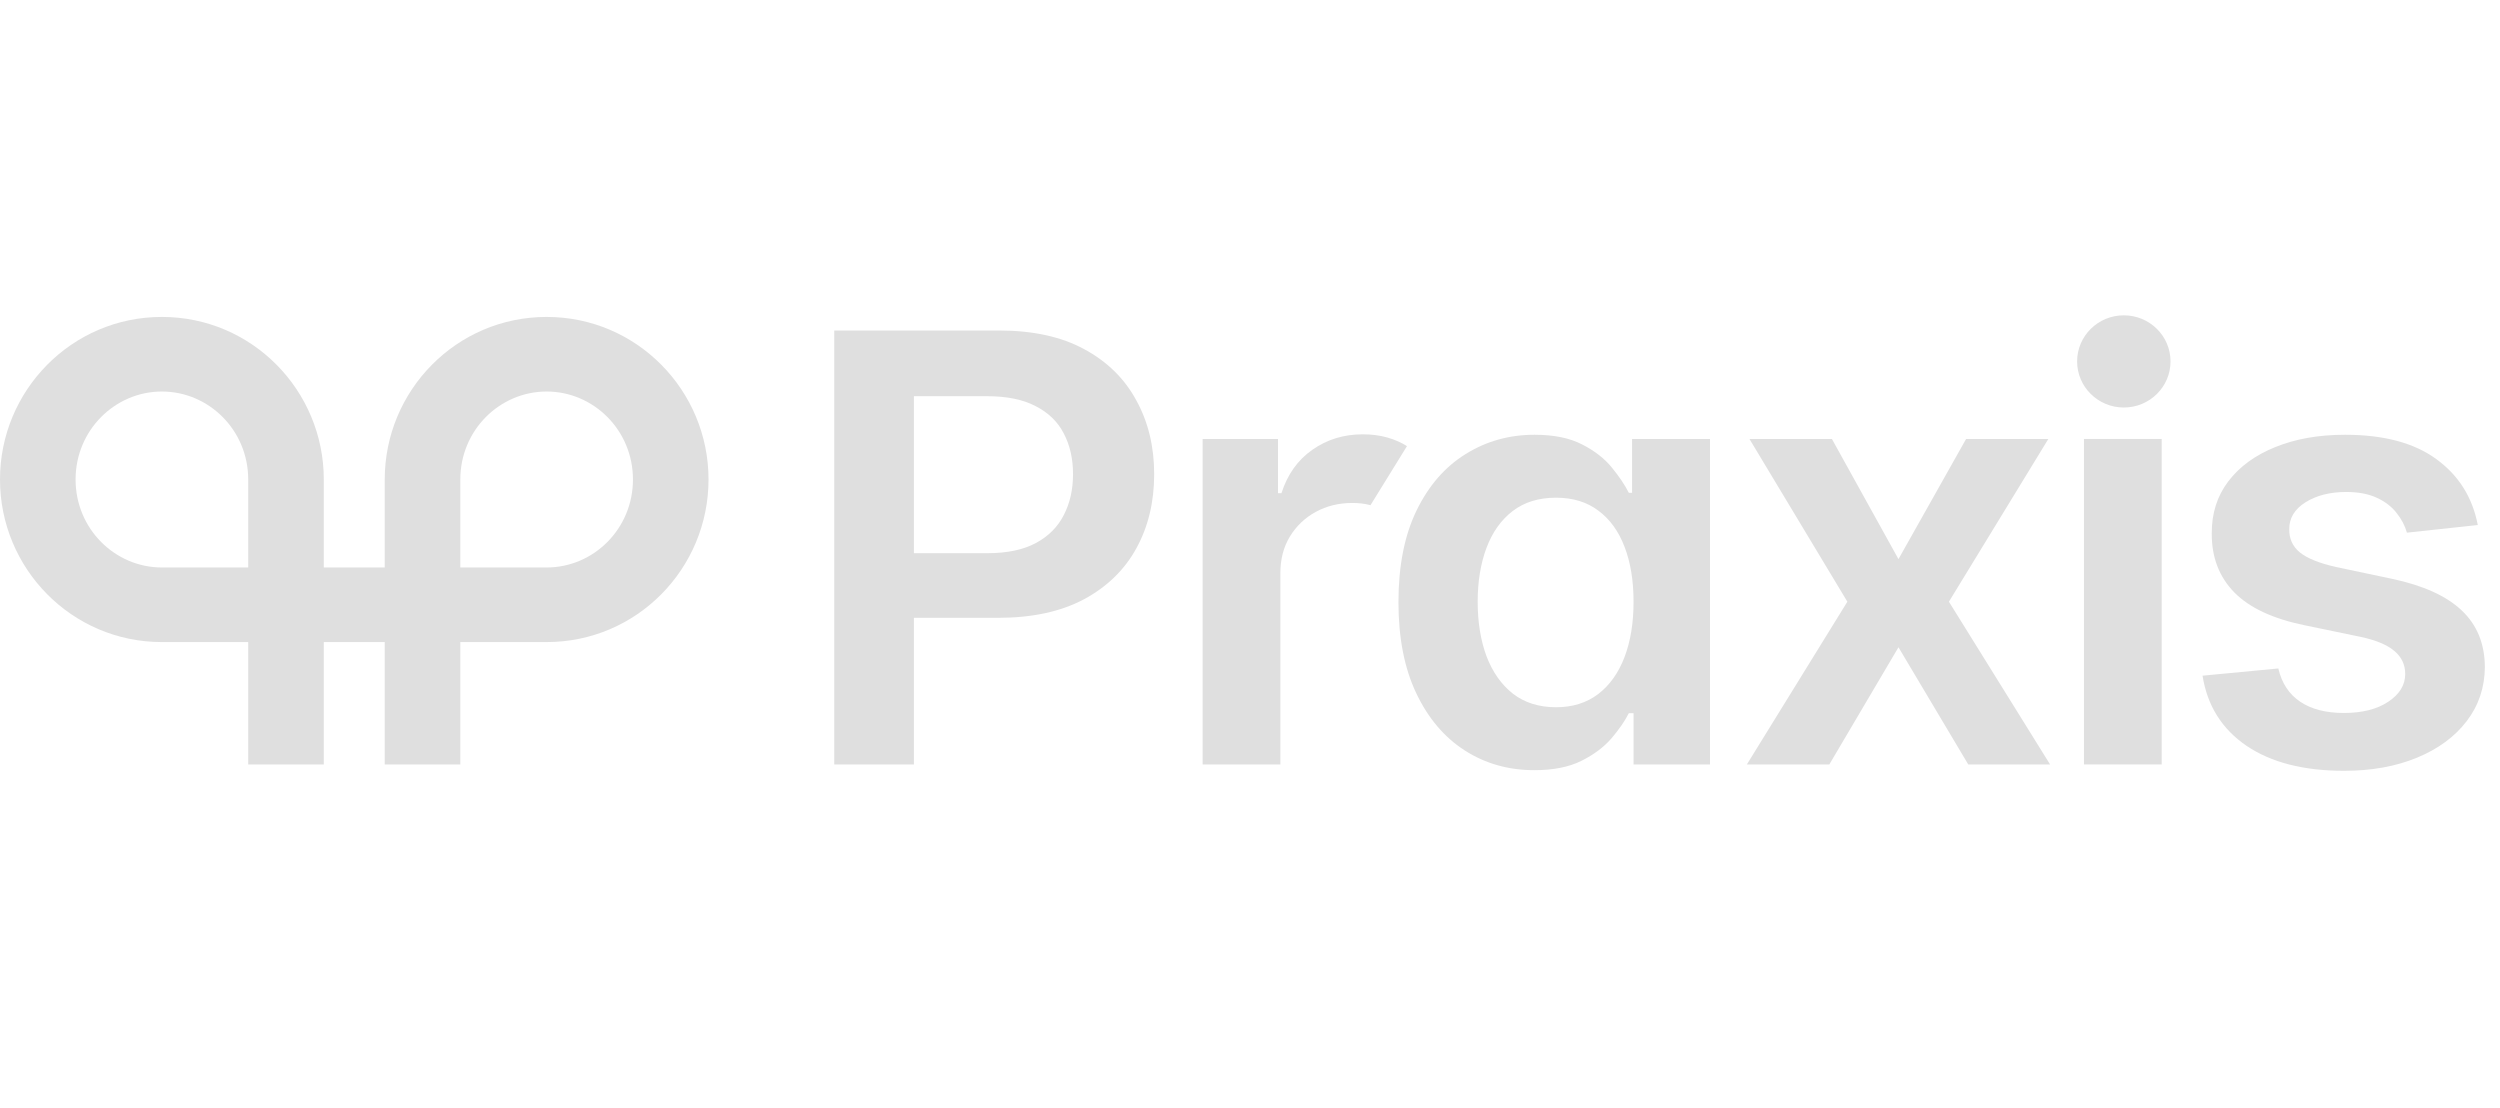 <svg width="176" height="78" viewBox="0 0 176 78" fill="none" xmlns="http://www.w3.org/2000/svg">
<mask id="mask0_0_20663" style="mask-type:alpha" maskUnits="userSpaceOnUse" x="0" y="0" width="176" height="78">
<rect width="176" height="77.08" rx="32" fill="#D9D9D9"/>
</mask>
<g mask="url(#mask0_0_20663)">
</g>
<g clip-path="url(#clip0_0_20663)">
<path d="M149.517 28.689C151.333 28.689 152.805 27.236 152.805 25.444C152.805 23.652 151.333 22.199 149.517 22.199C147.702 22.199 146.229 23.652 146.229 25.444C146.229 27.236 147.702 28.689 149.517 28.689Z" fill="#DFDFDF"/>
<path fill-rule="evenodd" clip-rule="evenodd" d="M11.397 22.312C5.046 22.312 0 27.493 0 33.757C0 40.022 5.046 45.202 11.397 45.202H17.474V53.816H22.795V45.202H27.085V53.816H32.406V45.202H38.483C44.834 45.202 49.88 40.022 49.88 33.757C49.88 27.493 44.834 22.312 38.483 22.312C32.132 22.312 27.085 27.493 27.085 33.757V39.951H22.795V33.757C22.795 27.493 17.748 22.312 11.397 22.312ZM17.474 33.757V39.951H11.397C8.098 39.951 5.321 37.234 5.321 33.757C5.321 30.28 8.098 27.563 11.397 27.563C14.697 27.563 17.474 30.28 17.474 33.757ZM38.483 39.951H32.406V33.757C32.406 30.28 35.183 27.563 38.483 27.563C41.783 27.563 44.56 30.28 44.56 33.757C44.56 37.234 41.783 39.951 38.483 39.951Z" fill="#DFDFDF"/>
<path d="M146.711 30.904H152.183V53.816H146.711V30.904Z" fill="#DFDFDF"/>
<path fill-rule="evenodd" clip-rule="evenodd" d="M58.732 53.817V23.268H70.341C72.719 23.268 74.714 23.705 76.326 24.58C77.949 25.455 79.173 26.659 79.999 28.19C80.836 29.712 81.254 31.442 81.254 33.381C81.254 35.34 80.836 37.08 79.999 38.602C79.163 40.123 77.929 41.322 76.296 42.197C74.664 43.062 72.654 43.495 70.265 43.495H64.34V53.817H58.732ZM69.51 38.945H64.34V27.892H69.479C70.88 27.892 72.024 28.125 72.91 28.593C73.807 29.05 74.467 29.692 74.891 30.517C75.324 31.343 75.541 32.297 75.541 33.381C75.541 34.465 75.324 35.425 74.891 36.26C74.467 37.095 73.812 37.752 72.926 38.229C72.039 38.706 70.9 38.945 69.51 38.945Z" fill="#DFDFDF"/>
<path fill-rule="evenodd" clip-rule="evenodd" d="M103.122 52.833C104.563 53.758 106.195 54.22 108.019 54.22C109.349 54.22 110.453 54.002 111.33 53.564C112.206 53.127 112.911 52.599 113.445 51.983C113.98 51.356 114.388 50.765 114.67 50.208H115.002V53.818H120.383V30.906H114.897V34.695H114.67C114.388 34.138 113.99 33.546 113.476 32.919C112.962 32.283 112.267 31.741 111.39 31.294C110.513 30.836 109.395 30.607 108.034 30.607C106.251 30.607 104.633 31.06 103.182 31.965C101.731 32.86 100.577 34.187 99.721 35.948C98.874 37.698 98.451 39.846 98.451 42.392C98.451 44.907 98.869 47.045 99.706 48.806C100.542 50.566 101.681 51.908 103.122 52.833ZM112.508 48.865C111.692 49.482 110.705 49.79 109.546 49.79C108.347 49.79 107.334 49.472 106.508 48.836C105.691 48.189 105.072 47.309 104.648 46.195C104.235 45.072 104.029 43.794 104.029 42.362C104.029 40.94 104.235 39.677 104.648 38.573C105.062 37.469 105.676 36.604 106.493 35.977C107.309 35.351 108.327 35.038 109.546 35.038C110.725 35.038 111.717 35.341 112.523 35.948C113.34 36.554 113.954 37.404 114.368 38.498C114.791 39.592 115.002 40.88 115.002 42.362C115.002 43.843 114.791 45.141 114.368 46.255C113.944 47.369 113.325 48.239 112.508 48.865Z" fill="#DFDFDF"/>
<path d="M128.966 30.904L133.652 39.362L138.413 30.904H144.202L137.204 42.36L144.324 53.816H138.564L133.652 45.567L128.785 53.816H122.98L130.054 42.36L123.162 30.904H128.966Z" fill="#DFDFDF"/>
<path d="M174.436 36.962L169.447 37.499C169.306 37.002 169.06 36.534 168.707 36.097C168.364 35.659 167.901 35.306 167.316 35.038C166.733 34.769 166.017 34.635 165.17 34.635C164.032 34.635 163.075 34.879 162.299 35.366C161.533 35.853 161.155 36.484 161.164 37.26C161.155 37.926 161.401 38.468 161.905 38.886C162.419 39.304 163.266 39.647 164.445 39.915L168.405 40.751C170.602 41.218 172.233 41.959 173.302 42.973C174.381 43.988 174.925 45.315 174.934 46.956C174.925 48.398 174.496 49.671 173.65 50.775C172.813 51.869 171.65 52.724 170.158 53.34C168.667 53.957 166.953 54.265 165.019 54.265C162.177 54.265 159.89 53.678 158.156 52.505C156.423 51.322 155.39 49.676 155.059 47.568L160.394 47.06C160.635 48.095 161.15 48.875 161.936 49.402C162.721 49.929 163.745 50.193 165.004 50.193C166.304 50.193 167.347 49.929 168.133 49.402C168.929 48.875 169.327 48.224 169.327 47.448C169.327 46.792 169.07 46.25 168.556 45.822C168.053 45.395 167.266 45.067 166.198 44.838L162.238 44.017C160.011 43.56 158.363 42.789 157.295 41.706C156.227 40.611 155.698 39.229 155.708 37.559C155.698 36.147 156.086 34.923 156.871 33.889C157.667 32.845 158.771 32.039 160.183 31.473C161.603 30.896 163.24 30.607 165.095 30.607C167.816 30.607 169.956 31.179 171.519 32.323C173.09 33.466 174.063 35.013 174.436 36.962Z" fill="#DFDFDF"/>
<path d="M84.666 30.904V53.816H90.138V40.347C90.138 39.372 90.359 38.517 90.803 37.781C91.256 37.035 91.866 36.453 92.632 36.036C93.398 35.618 94.254 35.409 95.201 35.409C95.645 35.409 96.043 35.454 96.395 35.543L96.453 35.558L96.482 35.566L99.05 31.408C98.648 31.151 98.186 30.948 97.665 30.8C97.141 30.651 96.567 30.576 95.942 30.576C94.602 30.576 93.418 30.939 92.39 31.665C91.362 32.381 90.637 33.4 90.213 34.723H89.972V30.904H84.666Z" fill="#DFDFDF"/>
</g>
<defs>
<clipPath id="clip0_0_20663">
<rect width="176" height="32.065" fill="white" transform="translate(0 22.199)"/>
</clipPath>
</defs>
</svg>
